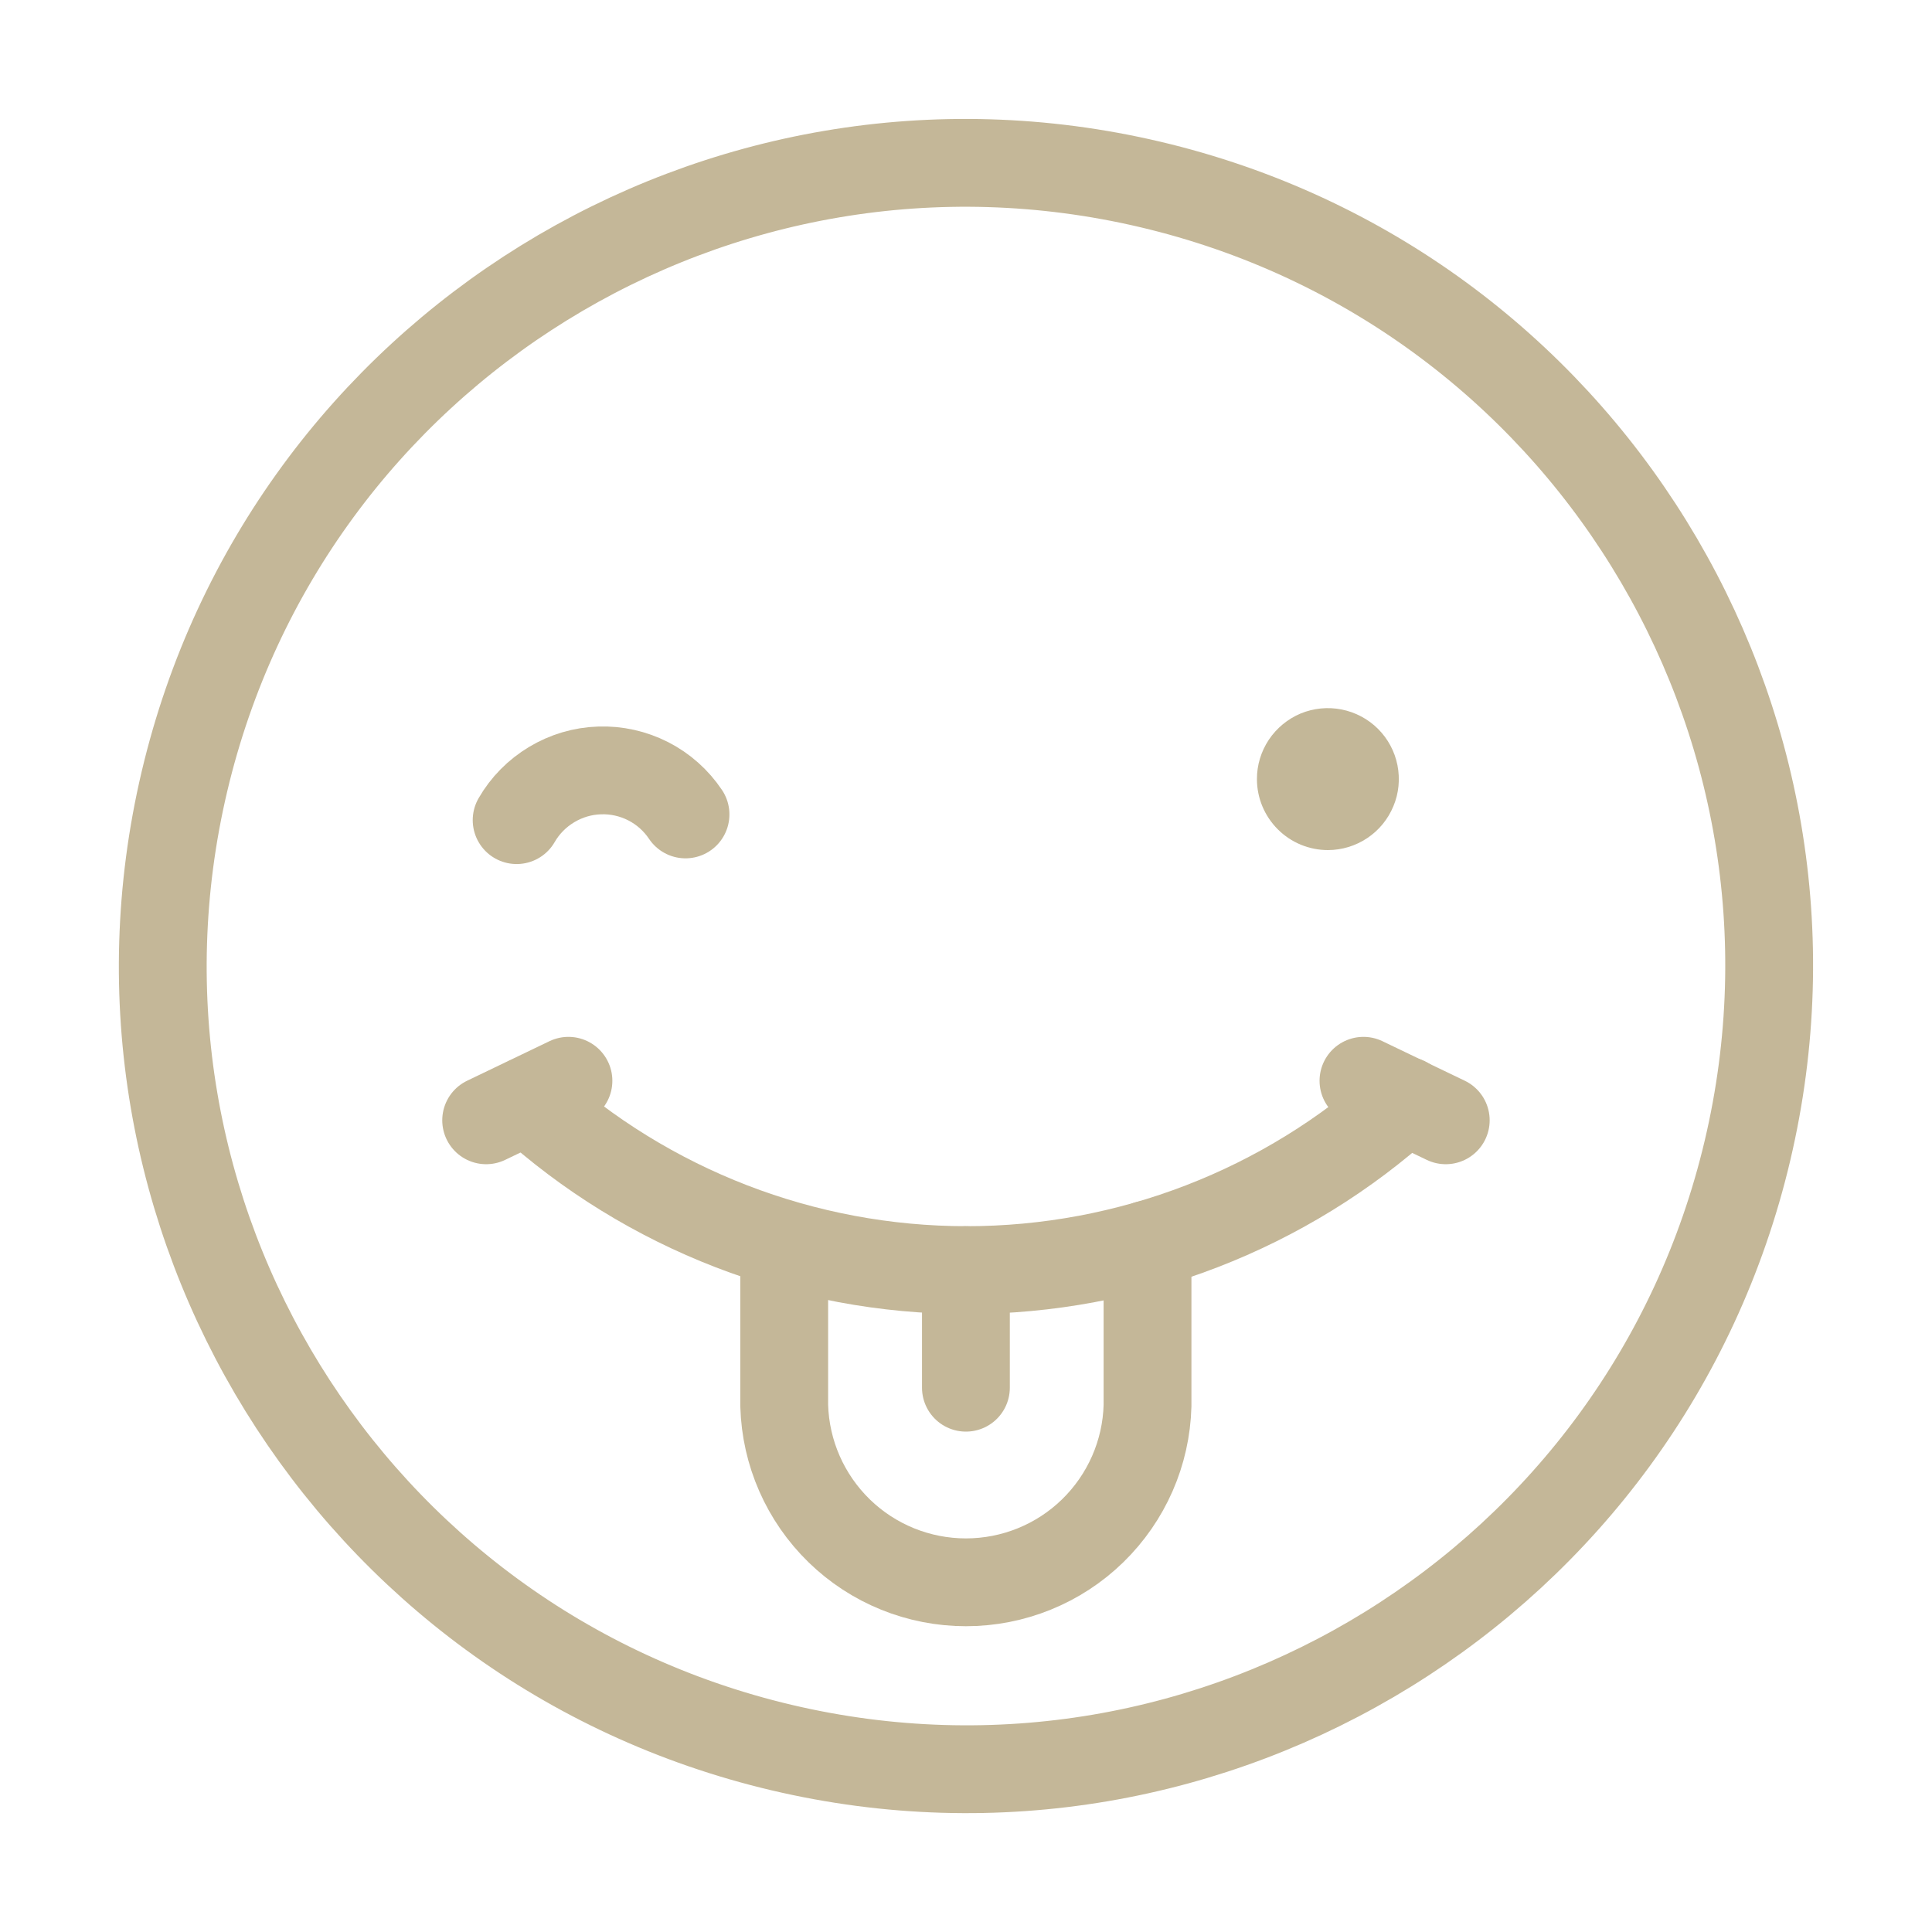 <svg width="22" height="22" viewBox="0 0 22 22" fill="none" xmlns="http://www.w3.org/2000/svg">
<path d="M19.899 13.101C21.06 8.186 18.015 3.261 13.101 2.101C8.185 0.941 3.261 3.985 2.1 8.9C0.94 13.815 3.984 18.74 8.9 19.9C13.815 21.06 18.739 18.016 19.899 13.101Z" stroke="#C4B798" stroke-linecap="round" stroke-linejoin="round"/>
<path d="M14.313 8.873C14.312 8.713 14.36 8.557 14.448 8.424C14.537 8.291 14.663 8.187 14.81 8.125C14.958 8.064 15.121 8.048 15.277 8.079C15.434 8.11 15.579 8.187 15.692 8.3C15.805 8.413 15.882 8.557 15.913 8.713C15.944 8.87 15.929 9.033 15.867 9.18C15.806 9.328 15.703 9.454 15.57 9.543C15.437 9.632 15.281 9.68 15.121 9.68C14.907 9.68 14.701 9.595 14.55 9.443C14.399 9.292 14.313 9.087 14.313 8.873Z" fill="#C3B798"/>
<path d="M5.883 9.339C5.979 9.172 6.117 9.033 6.282 8.934C6.447 8.835 6.634 8.779 6.827 8.773C7.019 8.766 7.21 8.809 7.381 8.896C7.553 8.984 7.699 9.114 7.806 9.274" stroke="#C4B798" stroke-linecap="round" stroke-linejoin="round"/>
<path d="M16.004 12.533C14.636 13.775 12.854 14.463 11.007 14.463C9.159 14.463 7.377 13.775 6.01 12.533" stroke="#C4B798" stroke-linecap="round" stroke-linejoin="round"/>
<path d="M6.473 12.307L5.536 12.757" stroke="#C4B798" stroke-linecap="round" stroke-linejoin="round"/>
<path d="M15.526 12.307L16.463 12.757" stroke="#C4B798" stroke-linecap="round" stroke-linejoin="round"/>
<path d="M8.93 14.172V16.006C8.945 16.545 9.17 17.056 9.556 17.432C9.942 17.808 10.46 18.018 10.999 18.018C11.538 18.018 12.056 17.808 12.442 17.432C12.828 17.056 13.053 16.545 13.067 16.006V14.172" stroke="#C4B798" stroke-linecap="round" stroke-linejoin="round"/>
<path d="M10.999 14.463V15.802" stroke="#C4B798" stroke-linecap="round" stroke-linejoin="round"/>
</svg>
